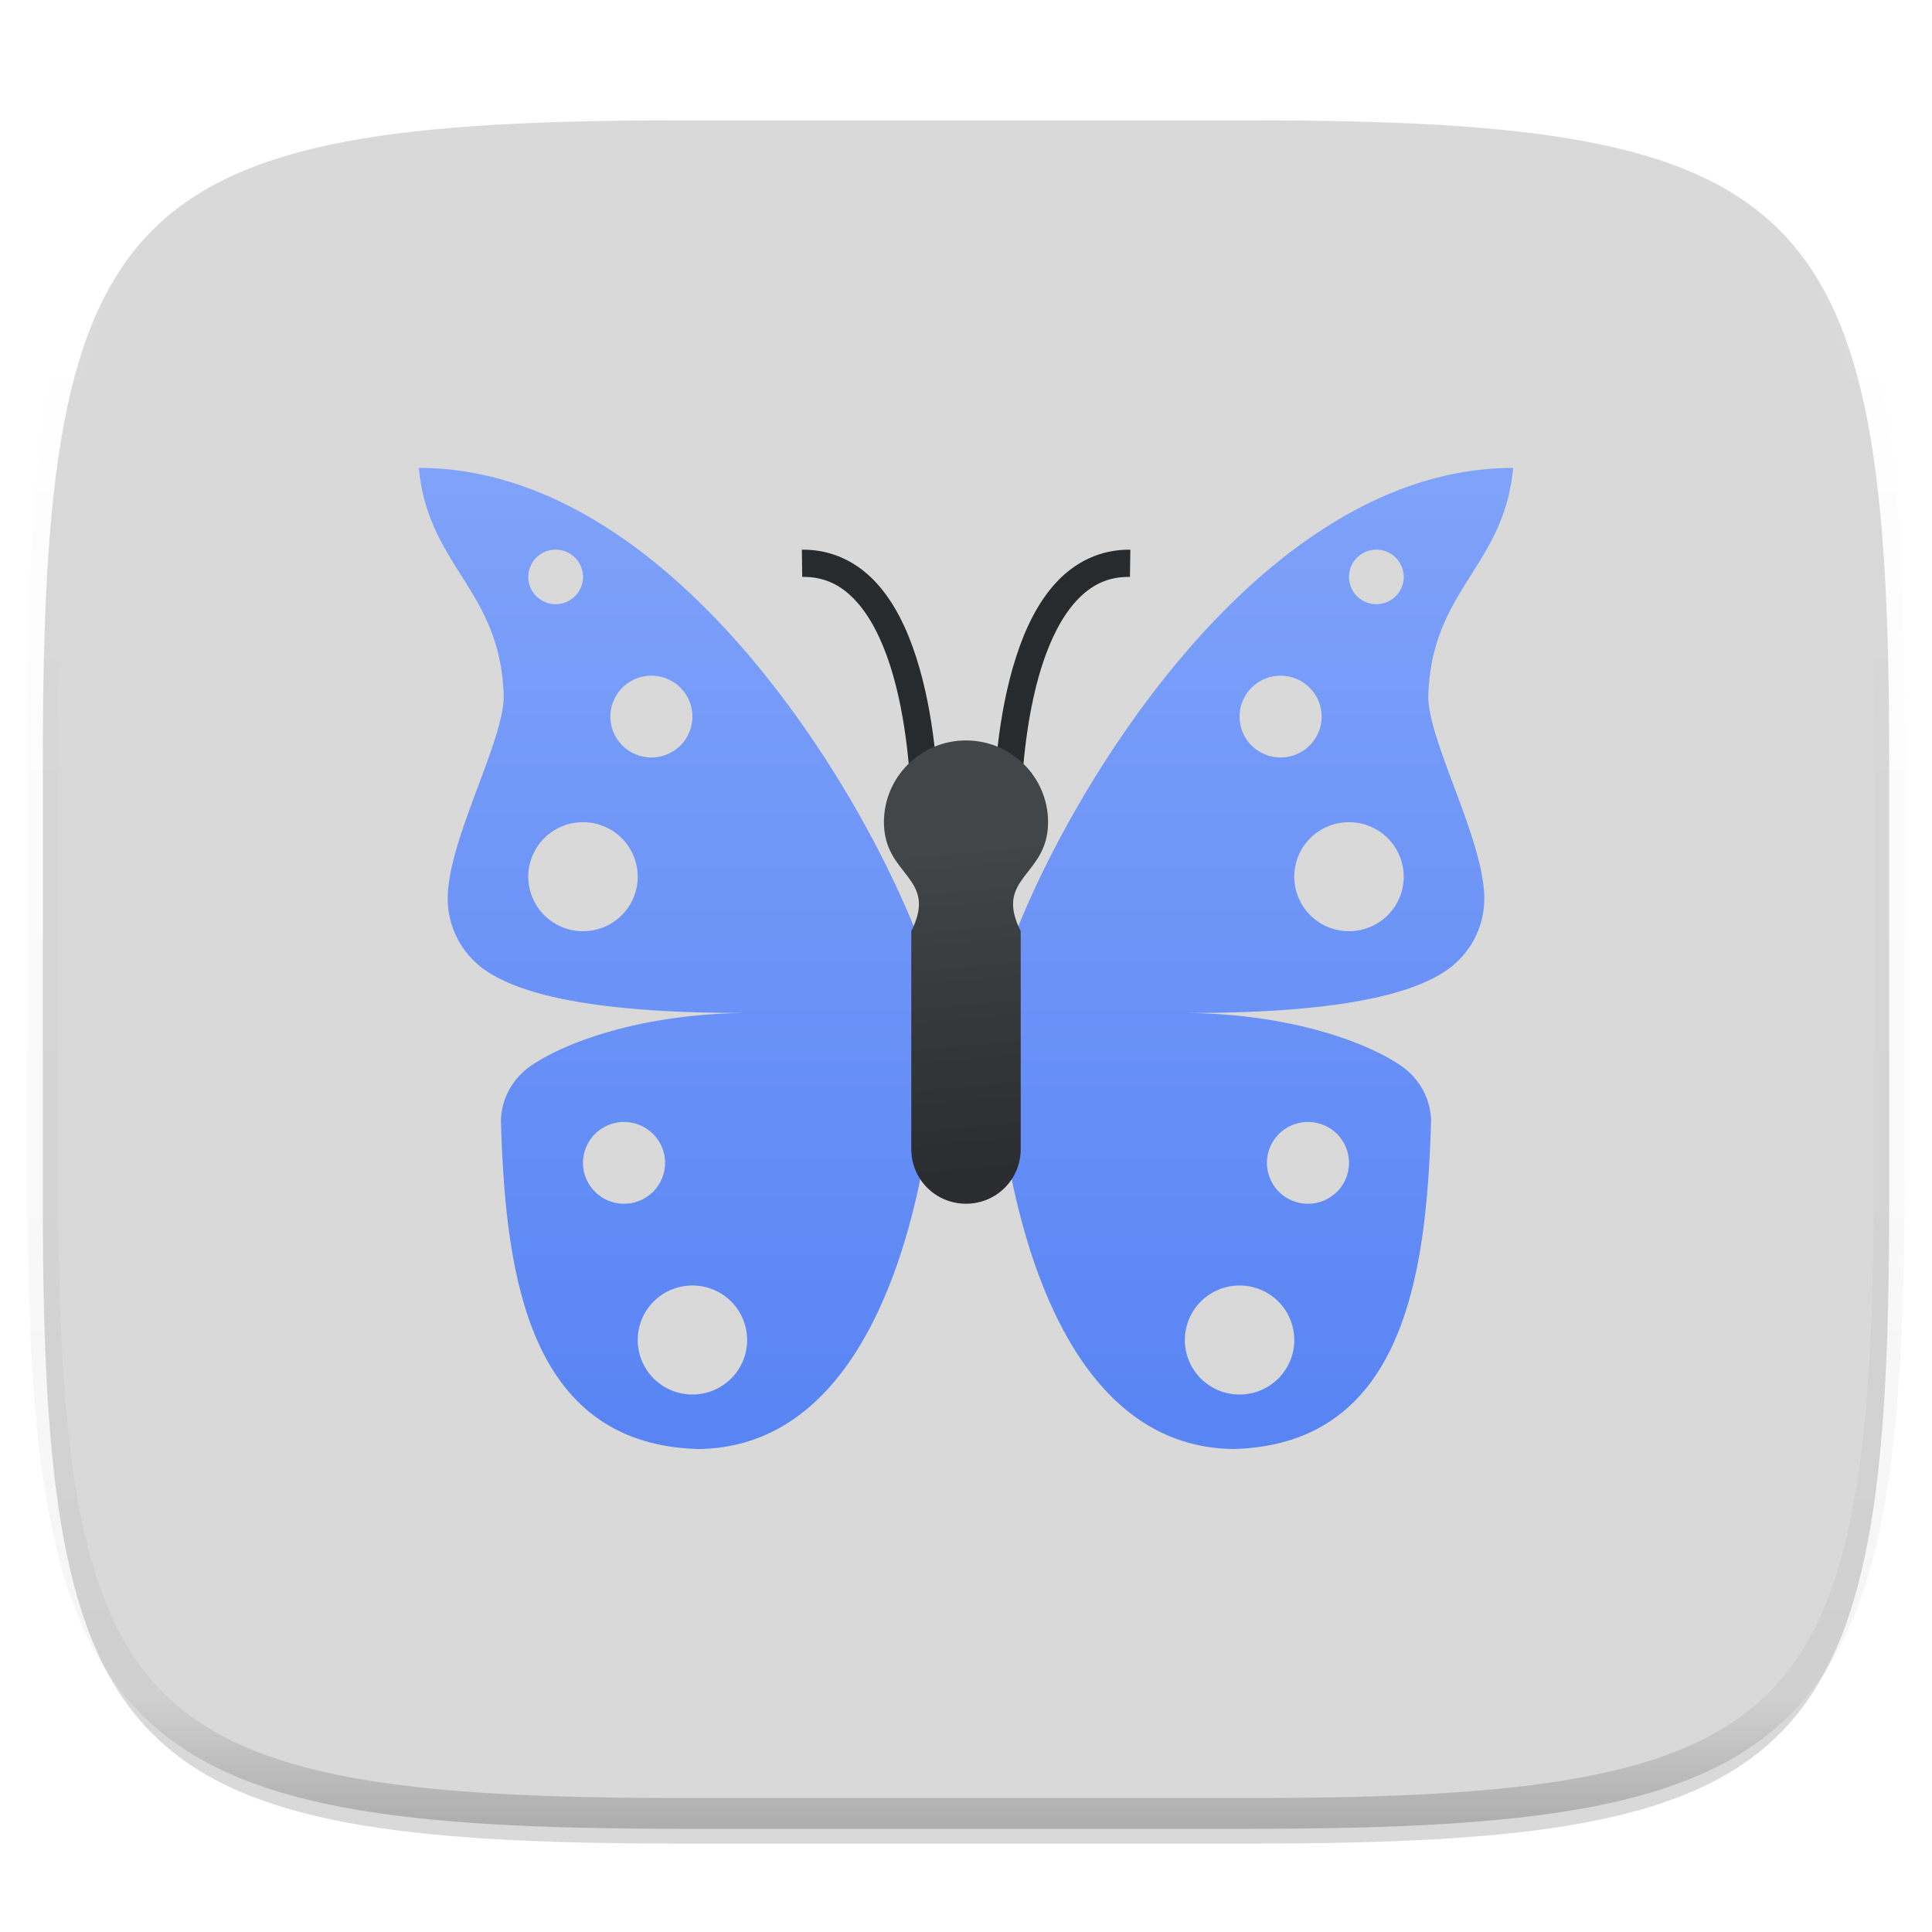 <svg xmlns="http://www.w3.org/2000/svg" style="isolation:isolate" width="256" height="256"><defs><clipPath id="a"><path d="M0 0h256v256H0z"/></clipPath></defs><switch><g clip-path="url(#a)"><defs><filter id="b" width="270.648" height="254.338" x="-7.32" y="2.95" filterUnits="userSpaceOnUse"><feGaussianBlur xmlns="http://www.w3.org/2000/svg" in="SourceGraphic" stdDeviation="4.294"/><feOffset xmlns="http://www.w3.org/2000/svg" dy="4" result="pf_100_offsetBlur"/><feFlood xmlns="http://www.w3.org/2000/svg" flood-opacity=".4"/><feComposite xmlns="http://www.w3.org/2000/svg" in2="pf_100_offsetBlur" operator="in" result="pf_100_dropShadow"/><feBlend xmlns="http://www.w3.org/2000/svg" in="SourceGraphic" in2="pf_100_dropShadow"/></filter></defs><path fill="#D9D9D9" d="M165.685 11.947c74.055 0 84.639 10.557 84.639 84.544v59.251c0 73.986-10.584 84.543-84.639 84.543h-75.37c-74.055 0-84.639-10.557-84.639-84.543V96.491c0-73.987 10.584-84.544 84.639-84.544h75.37z" filter="url(#b)"/><g opacity=".4"><linearGradient id="c" x1=".517" x2=".517" y2="1"><stop offset="0%" stop-color="#fff"/><stop offset="12.5%" stop-opacity=".098" stop-color="#fff"/><stop offset="92.5%" stop-opacity=".098"/><stop offset="100%" stop-opacity=".498"/></linearGradient><path fill="none" stroke="url(#c)" stroke-linecap="round" stroke-linejoin="round" stroke-width="4.077" d="M165.685 11.947c74.055 0 84.639 10.557 84.639 84.544v59.251c0 73.986-10.584 84.543-84.639 84.543h-75.37c-74.055 0-84.639-10.557-84.639-84.543V96.491c0-73.987 10.584-84.544 84.639-84.544h75.37z" vector-effect="non-scaling-stroke"/></g><linearGradient id="d" x1=".502" x2=".502" y1=".995" y2="-.015" gradientTransform="matrix(145 0 0 130 55.5 62.001)" gradientUnits="userSpaceOnUse"><stop offset="0%" stop-color="#5884f4"/><stop offset="100%" stop-color="#80a3fa"/></linearGradient><path fill="url(#d)" d="M55.5 62.001c1.188 13.031 10.718 16.045 11.236 29.967.275 5.879-7.492 19.394-7.413 27.212a11.541 11.541 0 0 0 4.914 9.331c5.802 4.067 17.975 5.713 34.211 5.713h.97c-13.712 0-23.994 3.624-28.894 6.875-2.586 1.717-4.116 4.5-4.149 7.462.6 19.829 3.366 42.824 26.175 43.44 26.25-.293 31.621-40.961 31.825-57.777-.327-11.325-29-72.223-68.875-72.223zm145 0c-39.875 0-68.548 60.898-68.875 72.223.204 16.816 5.575 57.483 31.825 57.777 22.809-.617 25.575-23.611 26.175-43.44-.033-2.962-1.563-5.745-4.149-7.462-4.9-3.251-15.182-6.875-28.894-6.875h.97c16.236 0 28.409-1.646 34.211-5.713a11.539 11.539 0 0 0 4.914-9.331c.079-7.818-7.688-21.333-7.413-27.212.518-13.922 10.048-16.936 11.236-29.967zM73.625 72.833c.961 0 1.883.38 2.563 1.057a3.602 3.602 0 0 1 0 5.107 3.63 3.63 0 0 1-5.126 0 3.602 3.602 0 0 1 0-5.107 3.633 3.633 0 0 1 2.563-1.057zm108.75 0c.961 0 1.883.38 2.563 1.057a3.602 3.602 0 0 1 0 5.107 3.63 3.63 0 0 1-5.126 0 3.602 3.602 0 0 1 0-5.107 3.633 3.633 0 0 1 2.563-1.057zM86.313 89.534c1.442 0 2.825.571 3.844 1.587a5.405 5.405 0 0 1 0 7.66 5.445 5.445 0 0 1-3.844 1.587 5.445 5.445 0 0 1-3.845-1.587 5.405 5.405 0 0 1 0-7.66 5.445 5.445 0 0 1 3.845-1.587zm83.375 0c1.442 0 2.825.571 3.844 1.587a5.405 5.405 0 0 1 0 7.66 5.445 5.445 0 0 1-3.844 1.587 5.445 5.445 0 0 1-3.845-1.587 5.405 5.405 0 0 1 0-7.66 5.445 5.445 0 0 1 3.845-1.587zm-92.438 19.41c1.923 0 3.767.761 5.127 2.116a7.209 7.209 0 0 1 2.123 5.107 7.212 7.212 0 0 1-2.123 5.107 7.267 7.267 0 0 1-5.127 2.115 7.267 7.267 0 0 1-5.127-2.115A7.212 7.212 0 0 1 70 116.167c0-1.916.764-3.753 2.123-5.107a7.264 7.264 0 0 1 5.127-2.116zm101.5 0c1.923 0 3.767.761 5.127 2.116a7.209 7.209 0 0 1 2.123 5.107 7.212 7.212 0 0 1-2.123 5.107 7.267 7.267 0 0 1-5.127 2.115 7.267 7.267 0 0 1-5.127-2.115 7.212 7.212 0 0 1-2.123-5.107c0-1.916.764-3.753 2.123-5.107a7.264 7.264 0 0 1 5.127-2.116zm-96.062 39.725c1.442 0 2.825.571 3.844 1.586a5.407 5.407 0 0 1 1.593 3.831 5.406 5.406 0 0 1-1.593 3.83 5.444 5.444 0 0 1-3.844 1.586 5.444 5.444 0 0 1-3.845-1.586 5.406 5.406 0 0 1-1.593-3.83c0-1.437.573-2.815 1.593-3.831a5.449 5.449 0 0 1 3.845-1.586zm90.625 0c1.442 0 2.825.571 3.844 1.586a5.407 5.407 0 0 1 1.593 3.831 5.406 5.406 0 0 1-1.593 3.83 5.444 5.444 0 0 1-3.844 1.586 5.444 5.444 0 0 1-3.845-1.586 5.406 5.406 0 0 1-1.593-3.83c0-1.437.573-2.815 1.593-3.831a5.449 5.449 0 0 1 3.845-1.586zM91.75 170.336c1.923 0 3.767.761 5.127 2.115A7.212 7.212 0 0 1 99 177.558a7.209 7.209 0 0 1-2.123 5.107 7.263 7.263 0 0 1-5.127 2.115 7.263 7.263 0 0 1-5.127-2.115 7.209 7.209 0 0 1-2.123-5.107c0-1.915.764-3.752 2.123-5.107a7.267 7.267 0 0 1 5.127-2.115zm72.5 0c1.923 0 3.767.761 5.127 2.115a7.212 7.212 0 0 1 2.123 5.107 7.209 7.209 0 0 1-2.123 5.107 7.263 7.263 0 0 1-5.127 2.115 7.263 7.263 0 0 1-5.127-2.115 7.209 7.209 0 0 1-2.123-5.107c0-1.915.764-3.752 2.123-5.107a7.267 7.267 0 0 1 5.127-2.115z"/><path fill="#272B2D" d="M149.777 72.836c-4.014-.056-7.361 1.682-9.814 4.332-2.454 2.65-4.131 6.156-5.346 9.937-2.428 7.56-2.99 16.294-2.99 21.838h3.626c0-5.288.589-13.805 2.816-20.739 1.114-3.467 2.639-6.519 4.556-8.59 1.918-2.071 4.111-3.214 7.098-3.172l.054-3.606zM106.253 72.836l.046 3.606c2.987-.042 5.181 1.101 7.098 3.172 1.918 2.071 3.442 5.123 4.556 8.59 2.227 6.934 2.823 15.451 2.823 20.739h3.626c0-5.544-.568-14.278-2.997-21.838-1.214-3.781-2.892-7.287-5.345-9.937-2.454-2.65-5.794-4.388-9.807-4.332z"/><linearGradient id="e" x1=".502" x2=".48" y1=".938" y2=".231" gradientTransform="matrix(21.75 0 0 61.39 117.125 98.112)" gradientUnits="userSpaceOnUse"><stop offset="0%" stop-color="#2a2c2f"/><stop offset="100%" stop-color="#424649"/></linearGradient><path fill="url(#e)" d="M128 98.112c-6.006 0-10.875 4.85-10.875 10.833 0 7.223 7.25 7.223 3.625 14.445V152.279c0 4.001 3.233 7.222 7.25 7.222 4.016 0 7.25-3.221 7.25-7.222V123.39c-3.625-7.222 3.625-7.222 3.625-14.445 0-5.983-4.869-10.833-10.875-10.833z"/></g></switch> </svg>